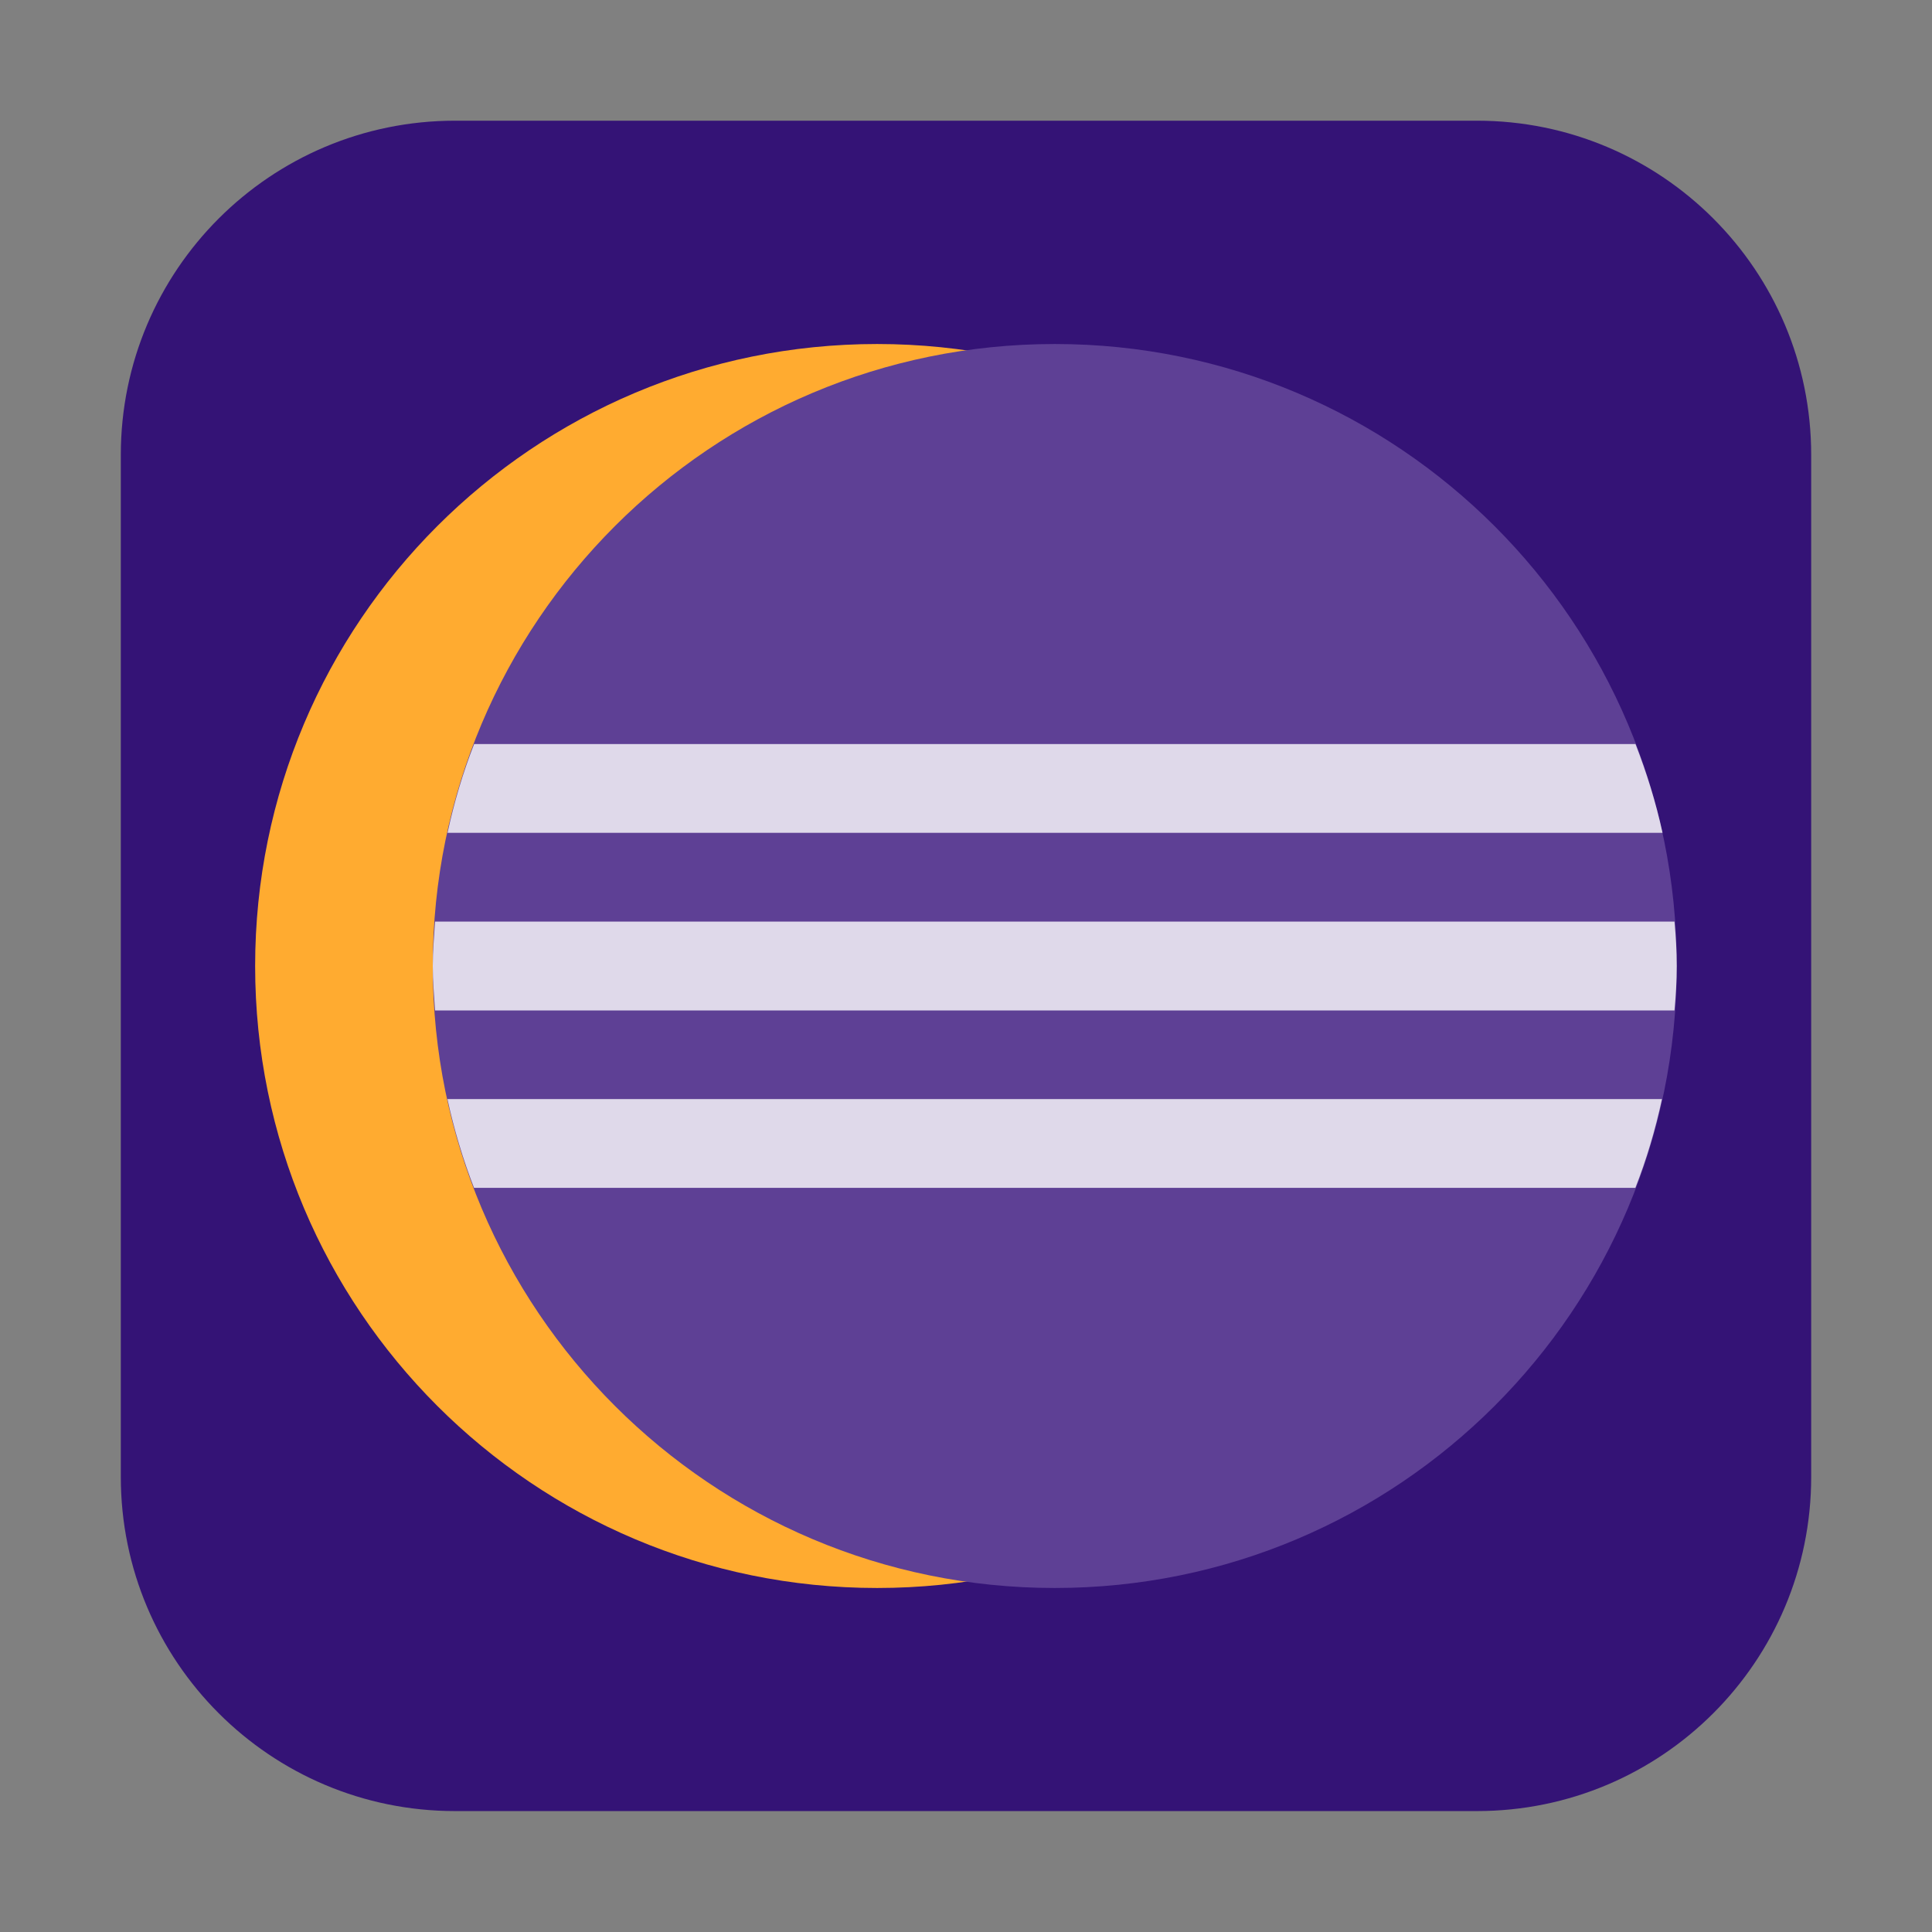 <svg height="17pt" viewBox="0 0 17 17" width="17pt" xmlns="http://www.w3.org/2000/svg" xmlns:xlink="http://www.w3.org/1999/xlink"><rect x="0" y="0" width="17" height="17" fill="#808080" stroke="none"/><filter id="a" height="100%" width="100%" x="0%" y="0%"><feColorMatrix in="SourceGraphic" type="matrix" values="0 0 0 0 1 0 0 0 0 1 0 0 0 0 1 0 0 0 1 0"/></filter><mask id="b"><g filter="url(#a)"><path d="m0 0h17v17h-17z" fill-opacity=".8"/></g></mask><clipPath id="c"><path d="m0 0h17v17h-17z"/></clipPath><path d="m4.004 1.062h8.992c1.625 0 2.941 1.316 2.941 2.941v8.992c0 1.625-1.316 2.941-2.941 2.941h-8.992c-1.625 0-2.941-1.316-2.941-2.941v-8.992c0-1.625 1.316-2.941 2.941-2.941zm0 0" fill="#341376" fill-rule="evenodd"/><path d="m13.191 8.5c0-3.023-2.449-5.473-5.473-5.473s-5.473 2.449-5.473 5.473 2.449 5.473 5.473 5.473 5.473-2.449 5.473-5.473zm0 0" fill="#ffab30"/><path d="m14.754 8.5c0-3.023-2.449-5.473-5.473-5.473s-5.473 2.449-5.473 5.473 2.449 5.473 5.473 5.473 5.473-2.449 5.473-5.473zm0 0" fill="#5e4095"/><g clip-path="url(#c)" mask="url(#b)"><path d="m4.172 6.547c-.098.25-.176.512-.234.781h10.691c-.059-.27-.141-.531-.238-.781zm-.344 1.562c-.008.129-.02.258-.02.391s.012.262.02.391h10.906c.012-.129.02-.258.02-.391s-.008-.262-.02-.391zm.109 1.562c.059.27.137.531.234.781h10.219c.098-.25.176-.512.234-.781zm0 0" fill="#fff"/></g></svg>